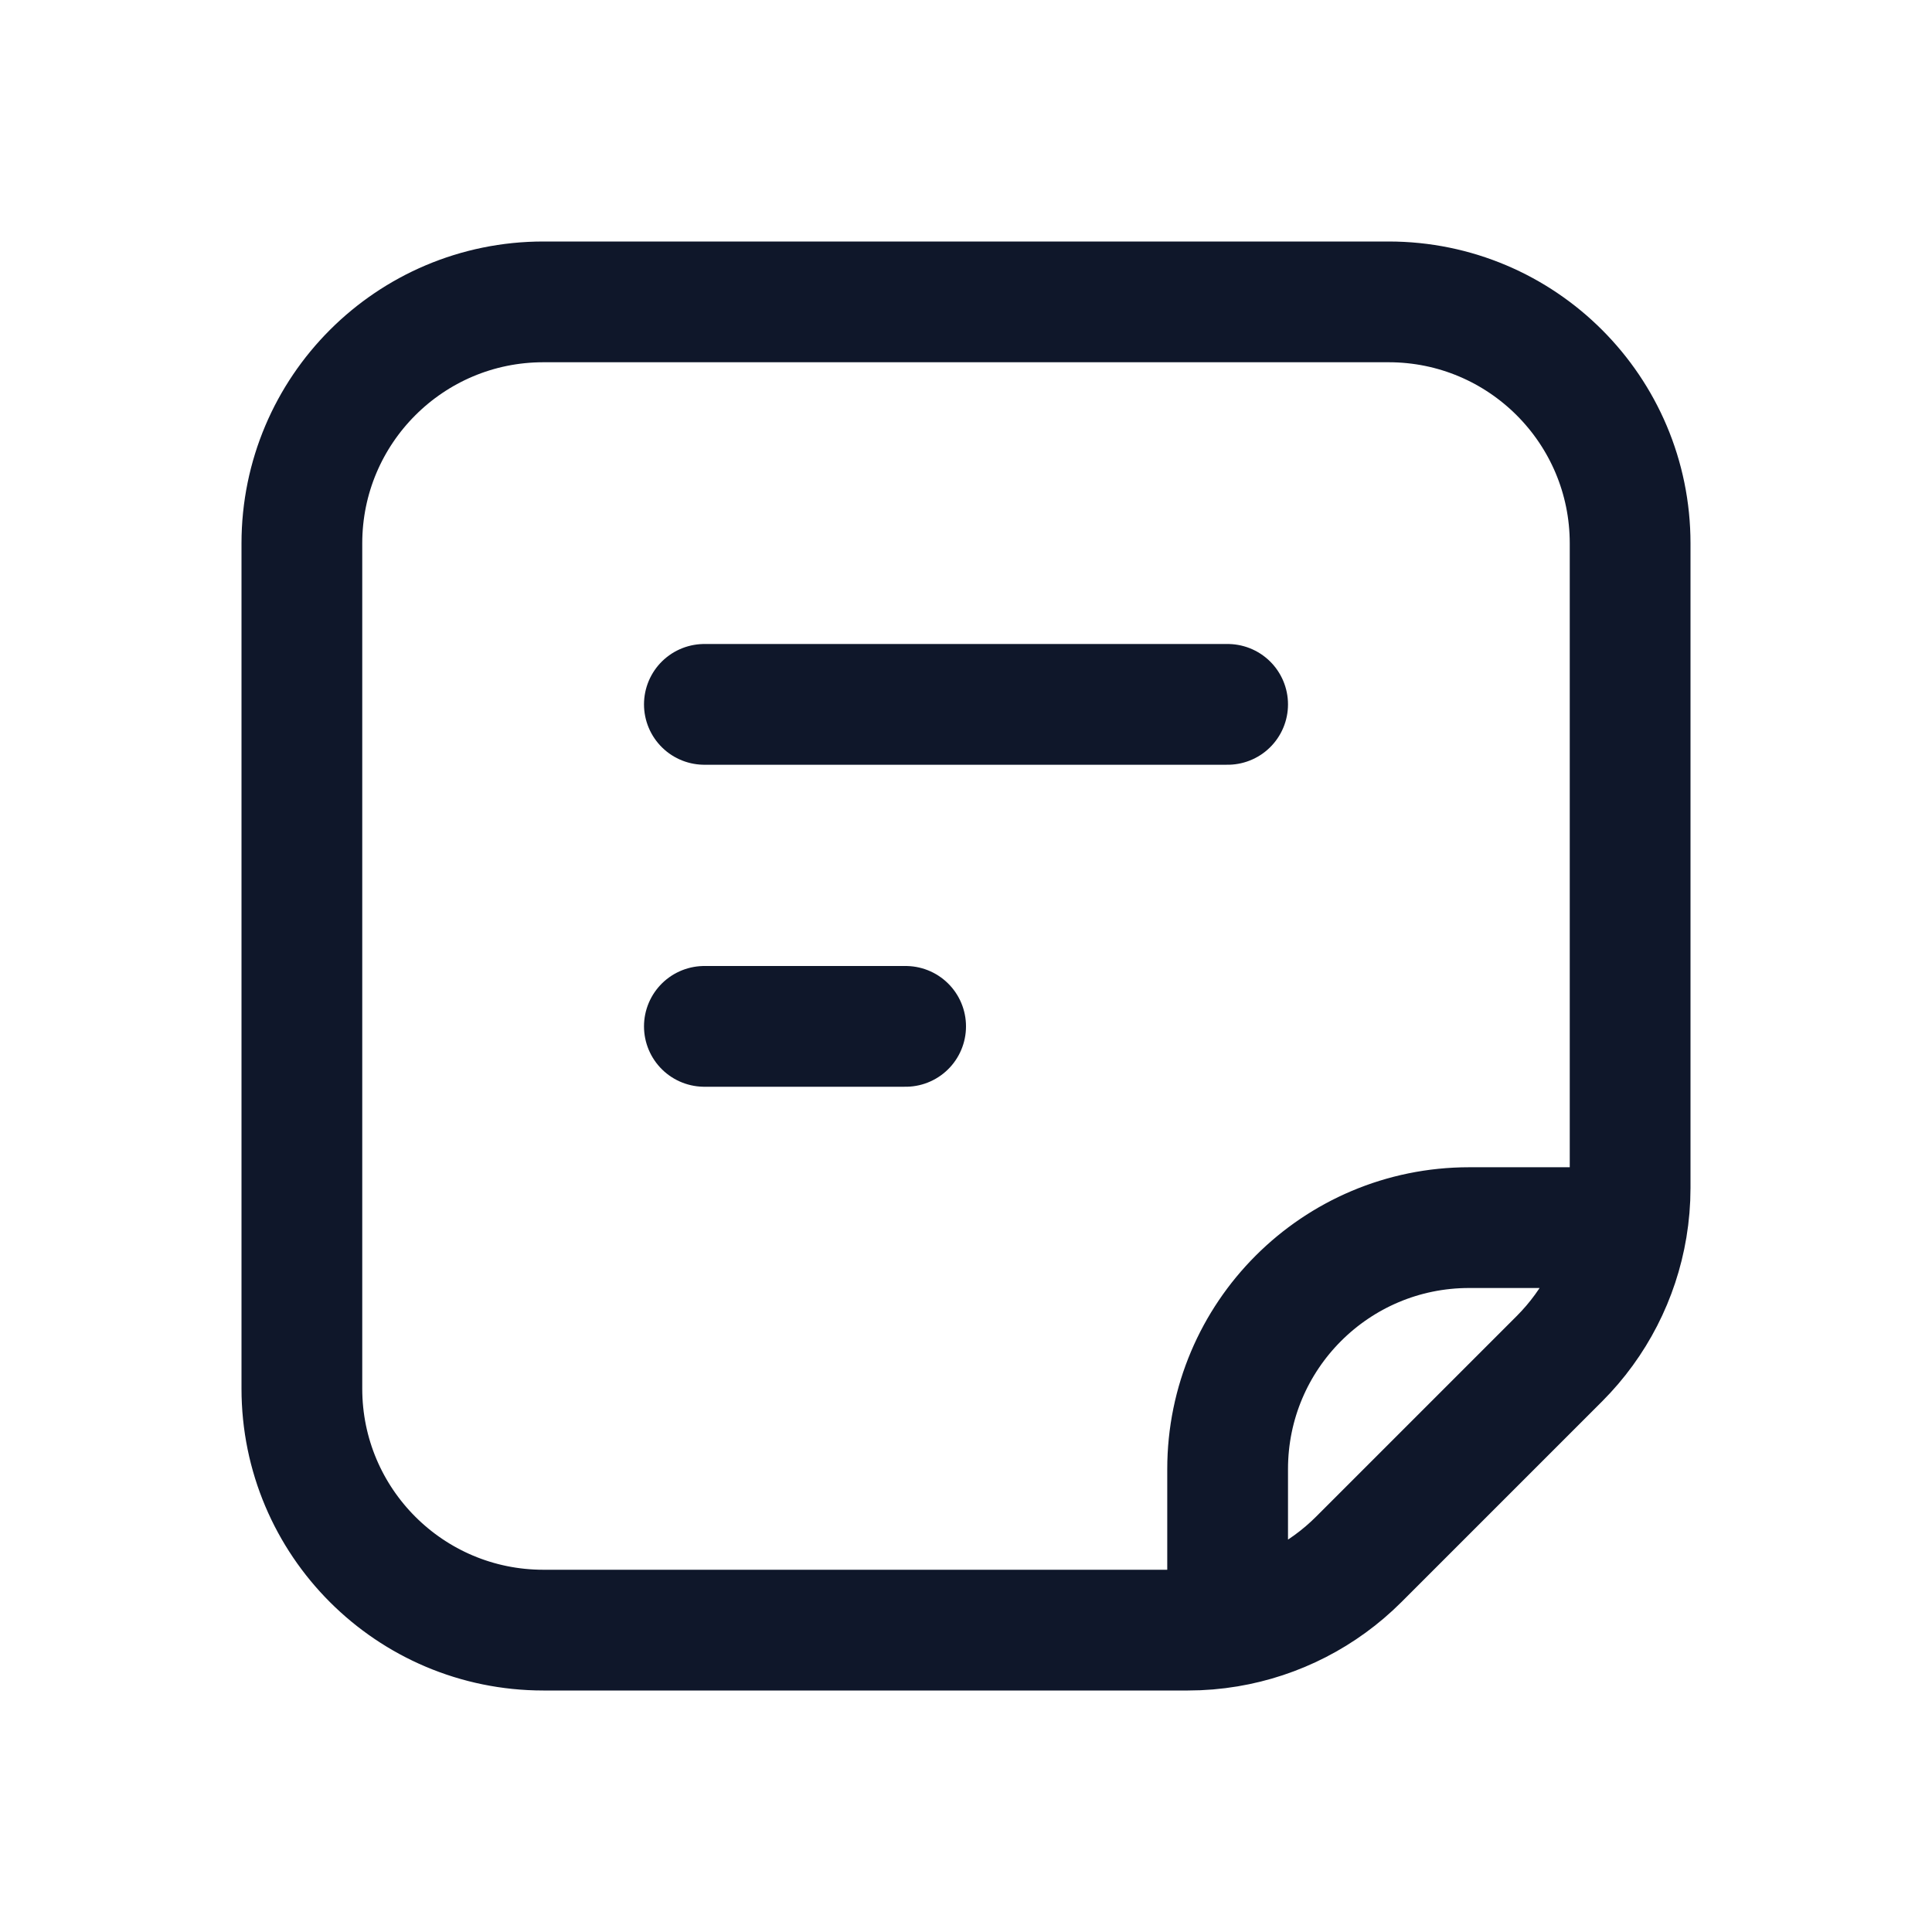 <svg width="24" height="24" viewBox="0 0 24 24" fill="none" xmlns="http://www.w3.org/2000/svg">
<path d="M20.209 15.25H18.25C16.593 15.25 15.25 16.593 15.25 18.25V20.209M20.209 15.25C20.236 15.088 20.25 14.924 20.25 14.757V6.75C20.25 5.093 18.907 3.75 17.25 3.75H6.75C5.093 3.75 3.75 5.093 3.75 6.75V17.25C3.75 18.907 5.093 20.25 6.75 20.25H14.757C14.924 20.25 15.088 20.236 15.25 20.209M20.209 15.25C20.107 15.863 19.816 16.434 19.371 16.879L16.879 19.371C16.434 19.816 15.863 20.107 15.25 20.209M8.75 8.75H15.25M8.75 12.75H11.25" stroke="#0F172A" stroke-width="1.5" stroke-linecap="round" stroke-linejoin="round"/>
</svg>
